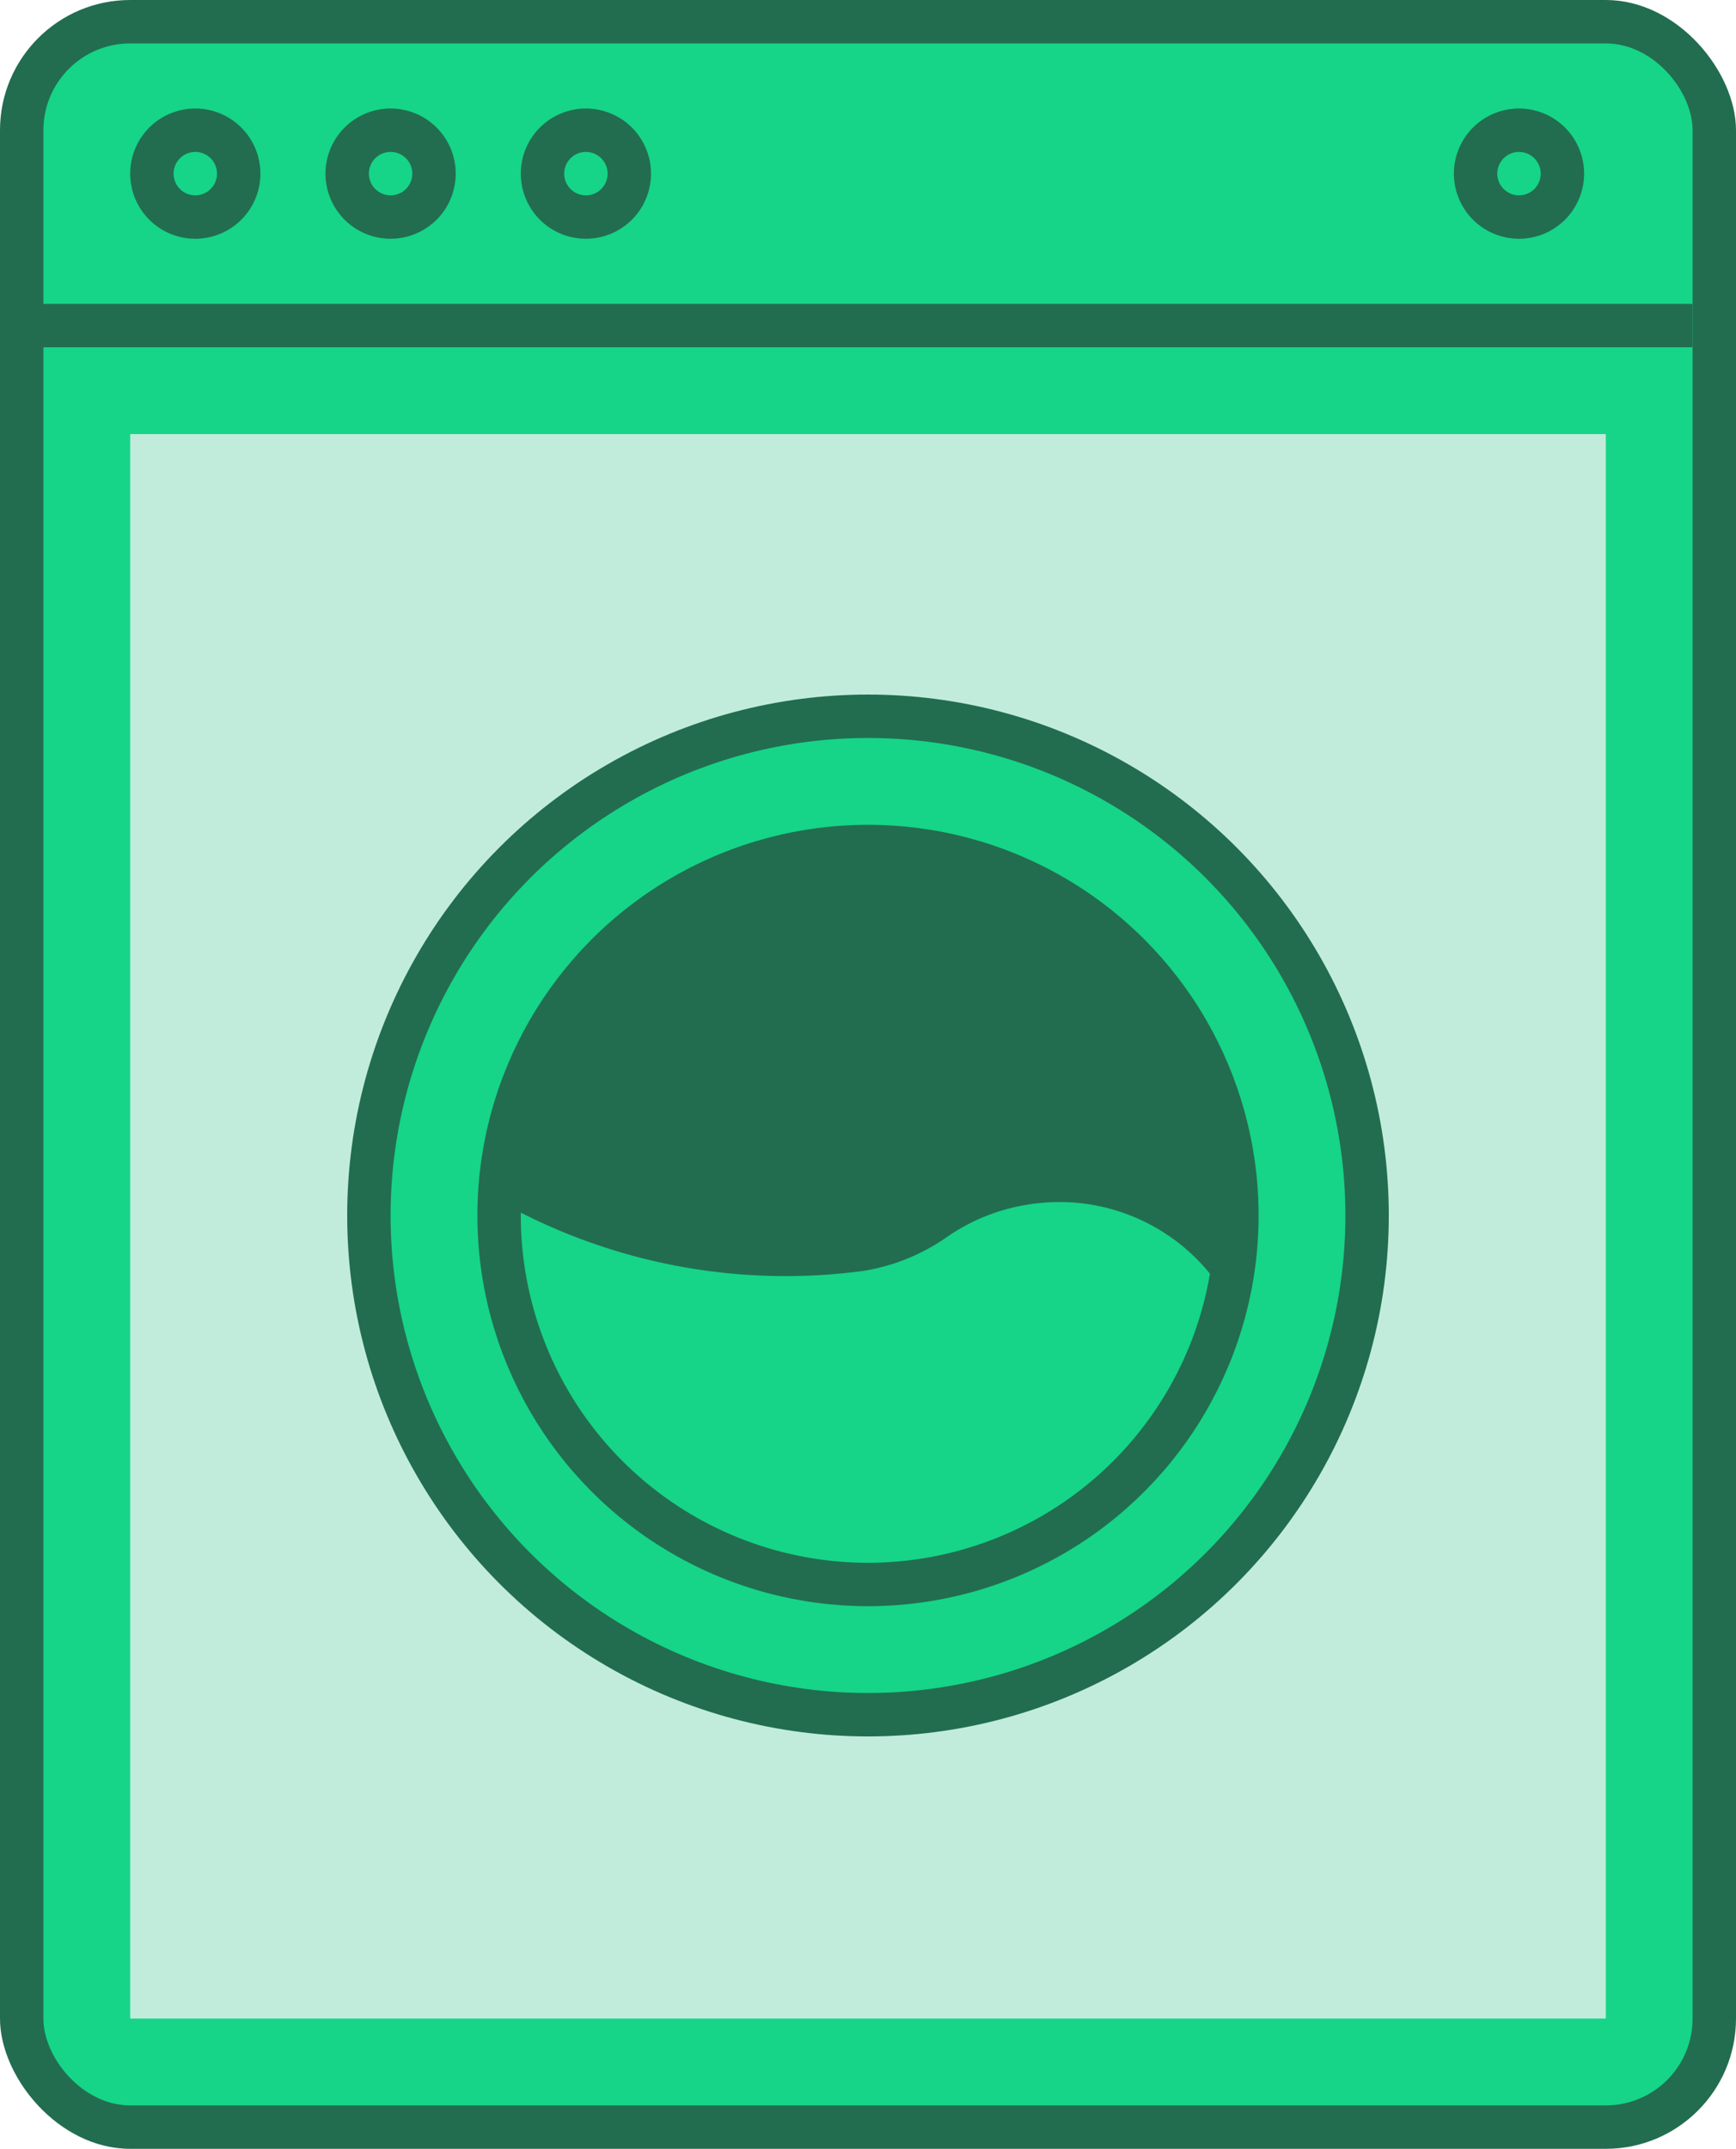 <svg id="_2" data-name="2" xmlns="http://www.w3.org/2000/svg" width="80" height="99" viewBox="0 0 80 99">
<defs>
    <style>
      .cls-1, .cls-4 {
        fill: #226d4f;
      }

      .cls-2, .cls-5 {
        fill: #16d488;
      }

      .cls-3 {
        fill: #c1ecdb;
      }

      .cls-3, .cls-4, .cls-5 {
        fill-rule: evenodd;
      }
    </style>
  </defs>
  <rect id="Shape_990_copy_30" data-name="Shape 990 copy 30" class="cls-1" width="80" height="99" rx="6" ry="6"/>
  <rect id="Shape_990_copy_30-2" data-name="Shape 990 copy 30" class="cls-2" x="2" y="2" width="76" height="95" rx="4" ry="4"/>
  <path id="Rectangle_52_copy_15" data-name="Rectangle 52 copy 15" class="cls-3" d="M768,4333h68v-73H768v73h0Z" transform="translate(-762 -4240)"/>
  <rect class="cls-1" y="14" width="78" height="2"/>
  <circle id="Ellipse_665_copy" data-name="Ellipse 665 copy" class="cls-1" cx="40" cy="56" r="24"/>
  <circle id="Ellipse_665_copy_2" data-name="Ellipse 665 copy 2" class="cls-2" cx="40" cy="56" r="22"/>
  <circle id="Ellipse_665_copy_3" data-name="Ellipse 665 copy 3" class="cls-1" cx="40" cy="56" r="18"/>
  <path id="Ellipse_573_copy_2" data-name="Ellipse 573 copy 2" class="cls-4" d="M832,4245a3,3,0,1,1-3,3A3,3,0,0,1,832,4245Zm0,2a1,1,0,1,1-1,1A1,1,0,0,1,832,4247Z" transform="translate(-762 -4240)"/>
  <path id="Ellipse_573_copy_3" data-name="Ellipse 573 copy 3" class="cls-4" d="M771,4245a3,3,0,1,1-3,3A3,3,0,0,1,771,4245Zm0,2a1,1,0,1,1-1,1A1,1,0,0,1,771,4247Z" transform="translate(-762 -4240)"/>
  <path class="cls-4" d="M818,4296.07a16,16,0,1,1-31.811-2.38,25.418,25.418,0,0,0,15.25,2.88,7.157,7.157,0,0,0,3.024-1.2,10.916,10.916,0,0,1,4.656-1.87,11.029,11.029,0,0,1,8.746,2.44C817.91,4295.98,817.949,4296.03,818,4296.07Z" transform="translate(-762 -4240)"/>
  <path id="Shape_1027_copy" data-name="Shape 1027 copy" class="cls-5" d="M802,4312a16,16,0,0,1-16-16c0-.04.006-0.08,0.006-0.13a26.931,26.931,0,0,0,15.73,2.69,9.262,9.262,0,0,0,3.861-1.54,8.952,8.952,0,0,1,3.819-1.53,8.943,8.943,0,0,1,8.342,3.19A15.991,15.991,0,0,1,802,4312Z" transform="translate(-762 -4240)"/>
  <path id="Ellipse_573_copy_4" data-name="Ellipse 573 copy 4" class="cls-4" d="M780,4245a3,3,0,1,1-3,3A3,3,0,0,1,780,4245Zm0,2a1,1,0,1,1-1,1A1,1,0,0,1,780,4247Z" transform="translate(-762 -4240)"/>
  <path id="Ellipse_573_copy_5" data-name="Ellipse 573 copy 5" class="cls-4" d="M789,4245a3,3,0,1,1-3,3A3,3,0,0,1,789,4245Zm0,2a1,1,0,1,1-1,1A1,1,0,0,1,789,4247Z" transform="translate(-762 -4240)"/>
</svg>
